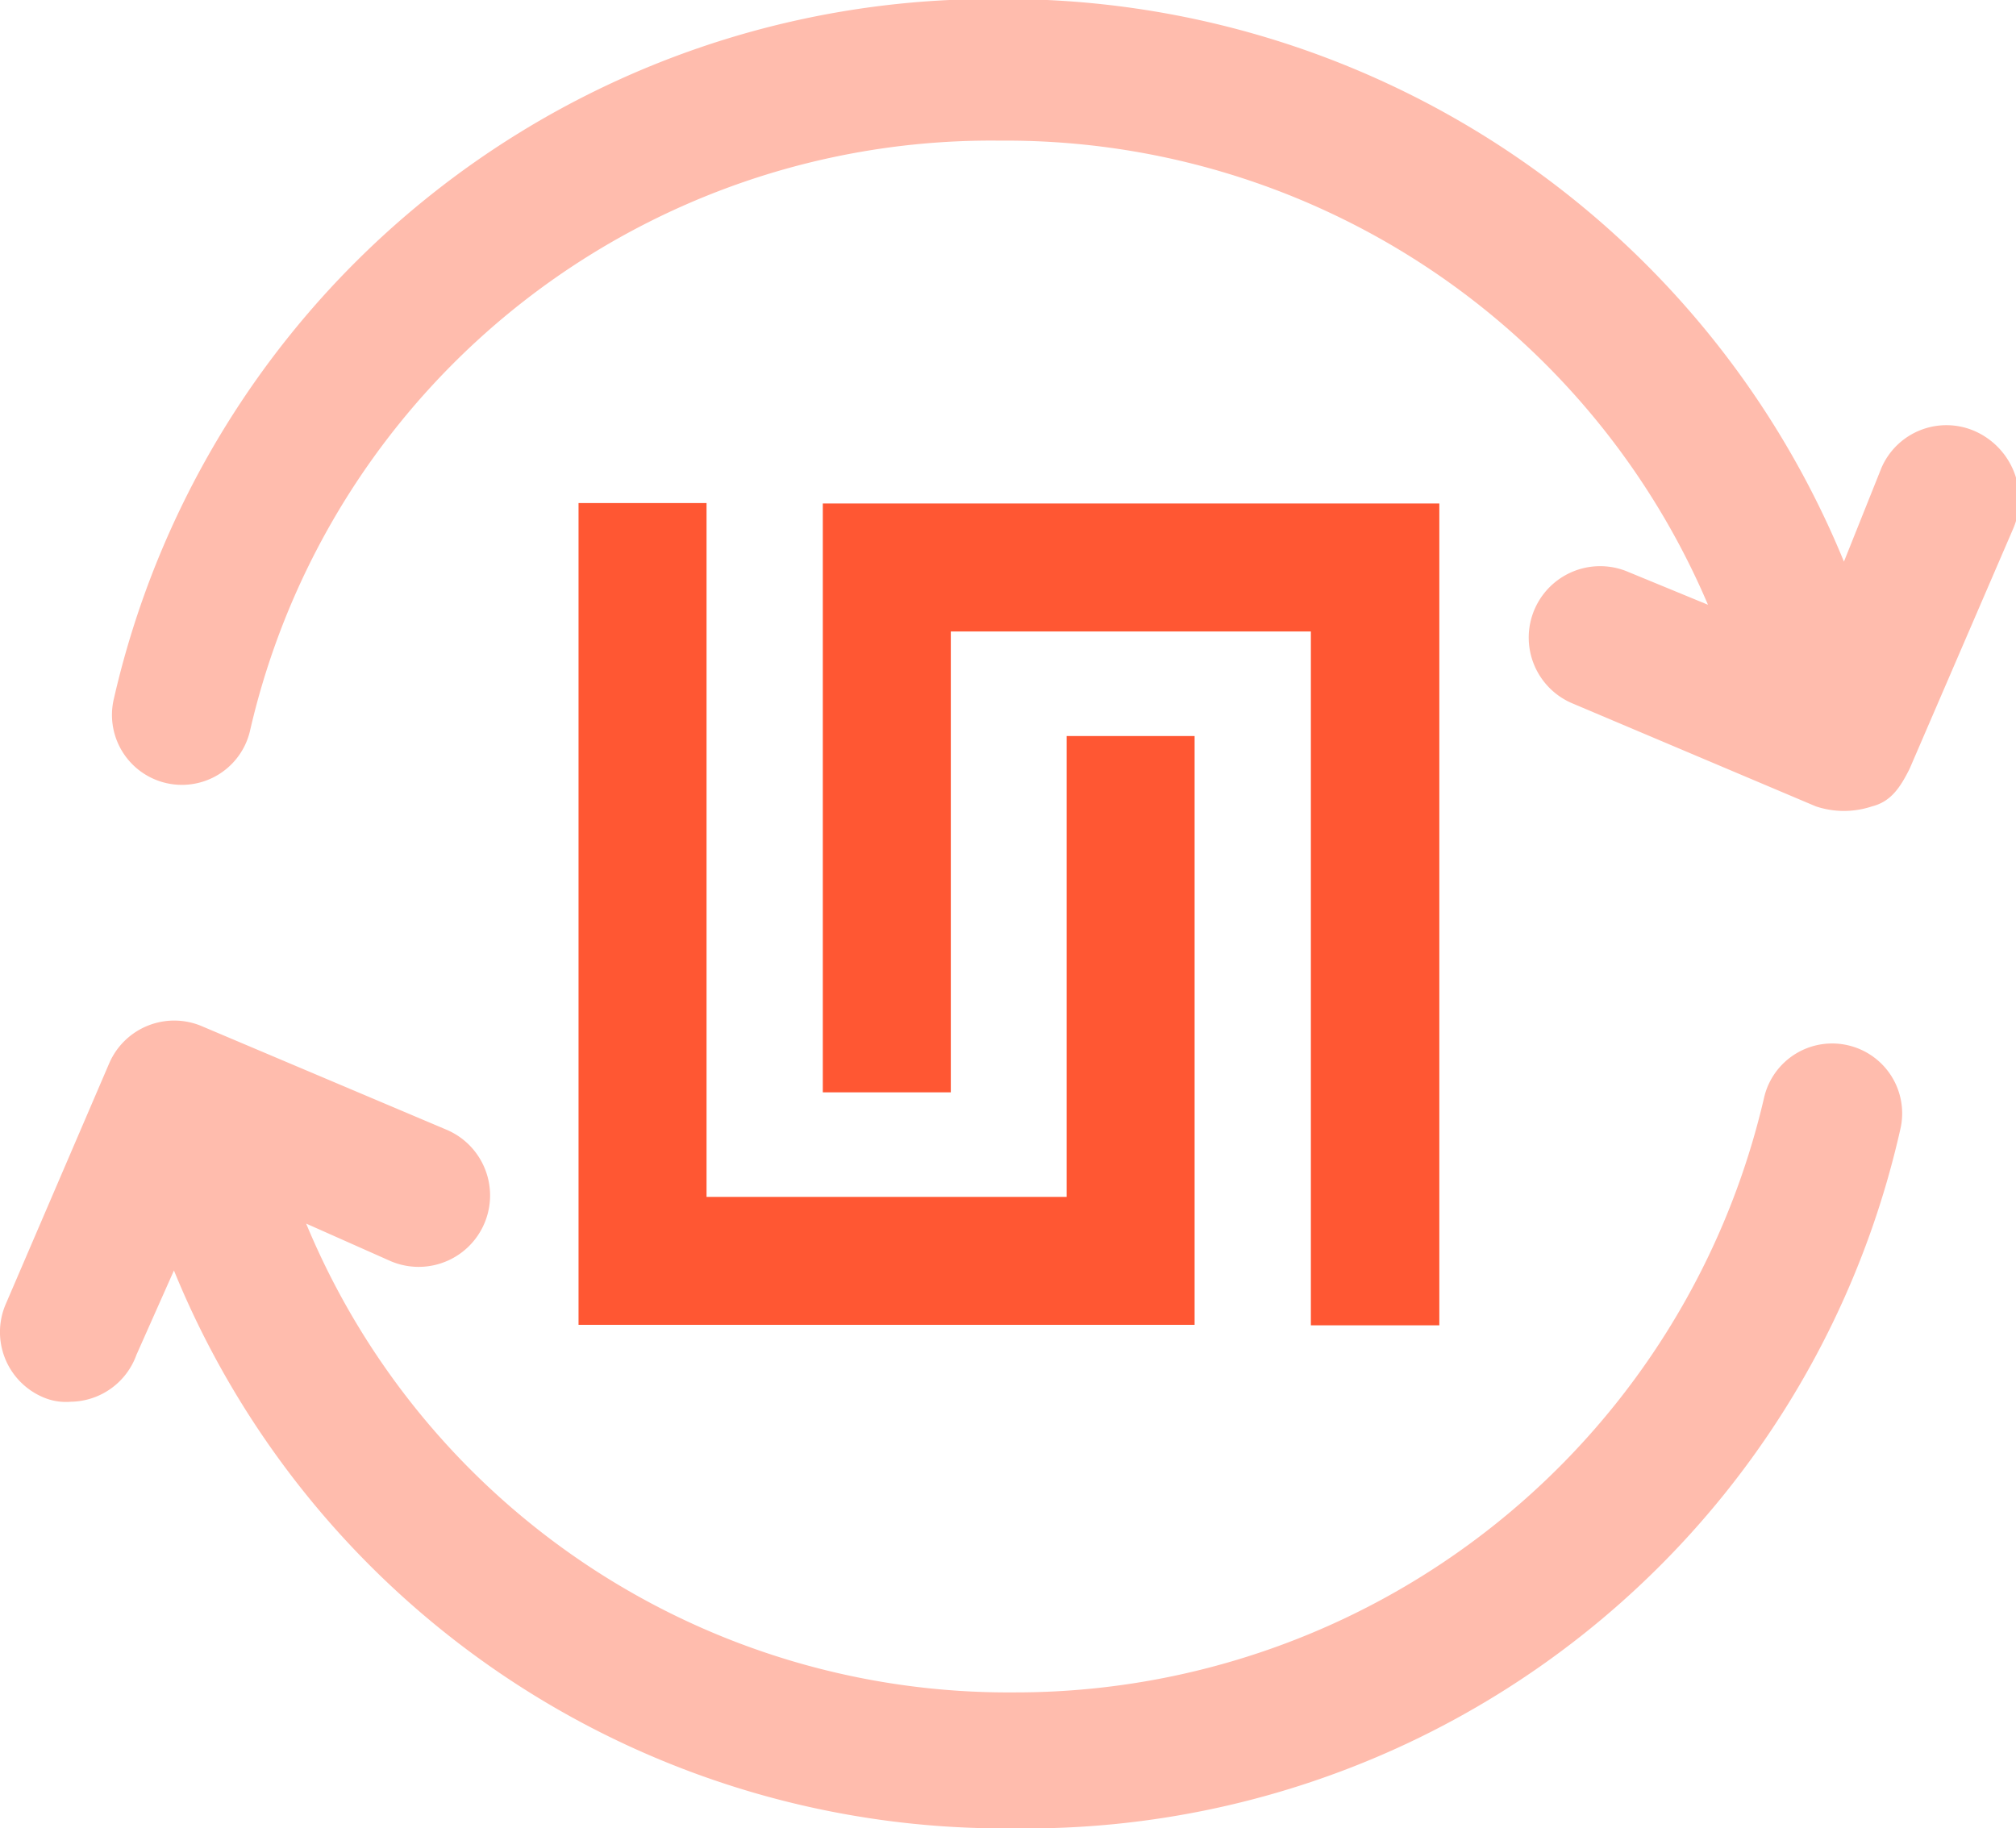 <svg xmlns="http://www.w3.org/2000/svg" viewBox="0 0 43 39" width="43px" height="39px"><defs><style>.cls-1{opacity:0.4;}.cls-2{fill:#ff5733;}</style></defs><title>transaction-unik</title><g id="Forma_1" data-name="Forma 1" class="cls-1"><g id="Forma_1-2" data-name="Forma 1-2"><path class="cls-2" d="M42.11,9.2a1.51,1.51,0,0,0-2,.78v0l-.8,2a19.33,19.33,0,0,0-18-12A19.2,19.2,0,0,0,2.41,14.9a1.49,1.49,0,1,0,2.9.7A16.22,16.22,0,0,1,21.31,3a16.27,16.27,0,0,1,15.1,9.9l-1.7-.7a1.52,1.52,0,1,0-1.2,2.8h0l5.2,2.2a1.89,1.89,0,0,0,1.2,0c.4-.1.6-.4.8-.8l2.2-5.1A1.59,1.59,0,0,0,42.11,9.2Zm-2.7,13.1a1.49,1.49,0,0,0-1.8,1.1h0a16.39,16.39,0,0,1-16,12.7,16.21,16.21,0,0,1-15.1-10l1.8.8a1.52,1.52,0,0,0,1.2-2.8h0l-5.2-2.2a1.51,1.51,0,0,0-2,.78v0L.11,27.8a1.51,1.51,0,0,0,.78,2h0a1.23,1.23,0,0,0,.6.1,1.51,1.51,0,0,0,1.4-1l.8-1.8A19.13,19.13,0,0,0,21.61,39a19.11,19.11,0,0,0,18.9-14.9,1.49,1.49,0,0,0-1.1-1.8Z" transform="translate(0.02 0)"/></g></g><path class="cls-2" d="M12.32,28.27V10.73h2.73v14.8h7.68V15.7h2.73V28.26H12.32Zm15.62,0V13.47H20.26V23.3H17.53V10.74H30.68V28.27Z" transform="translate(0.02 0)"/></svg>
